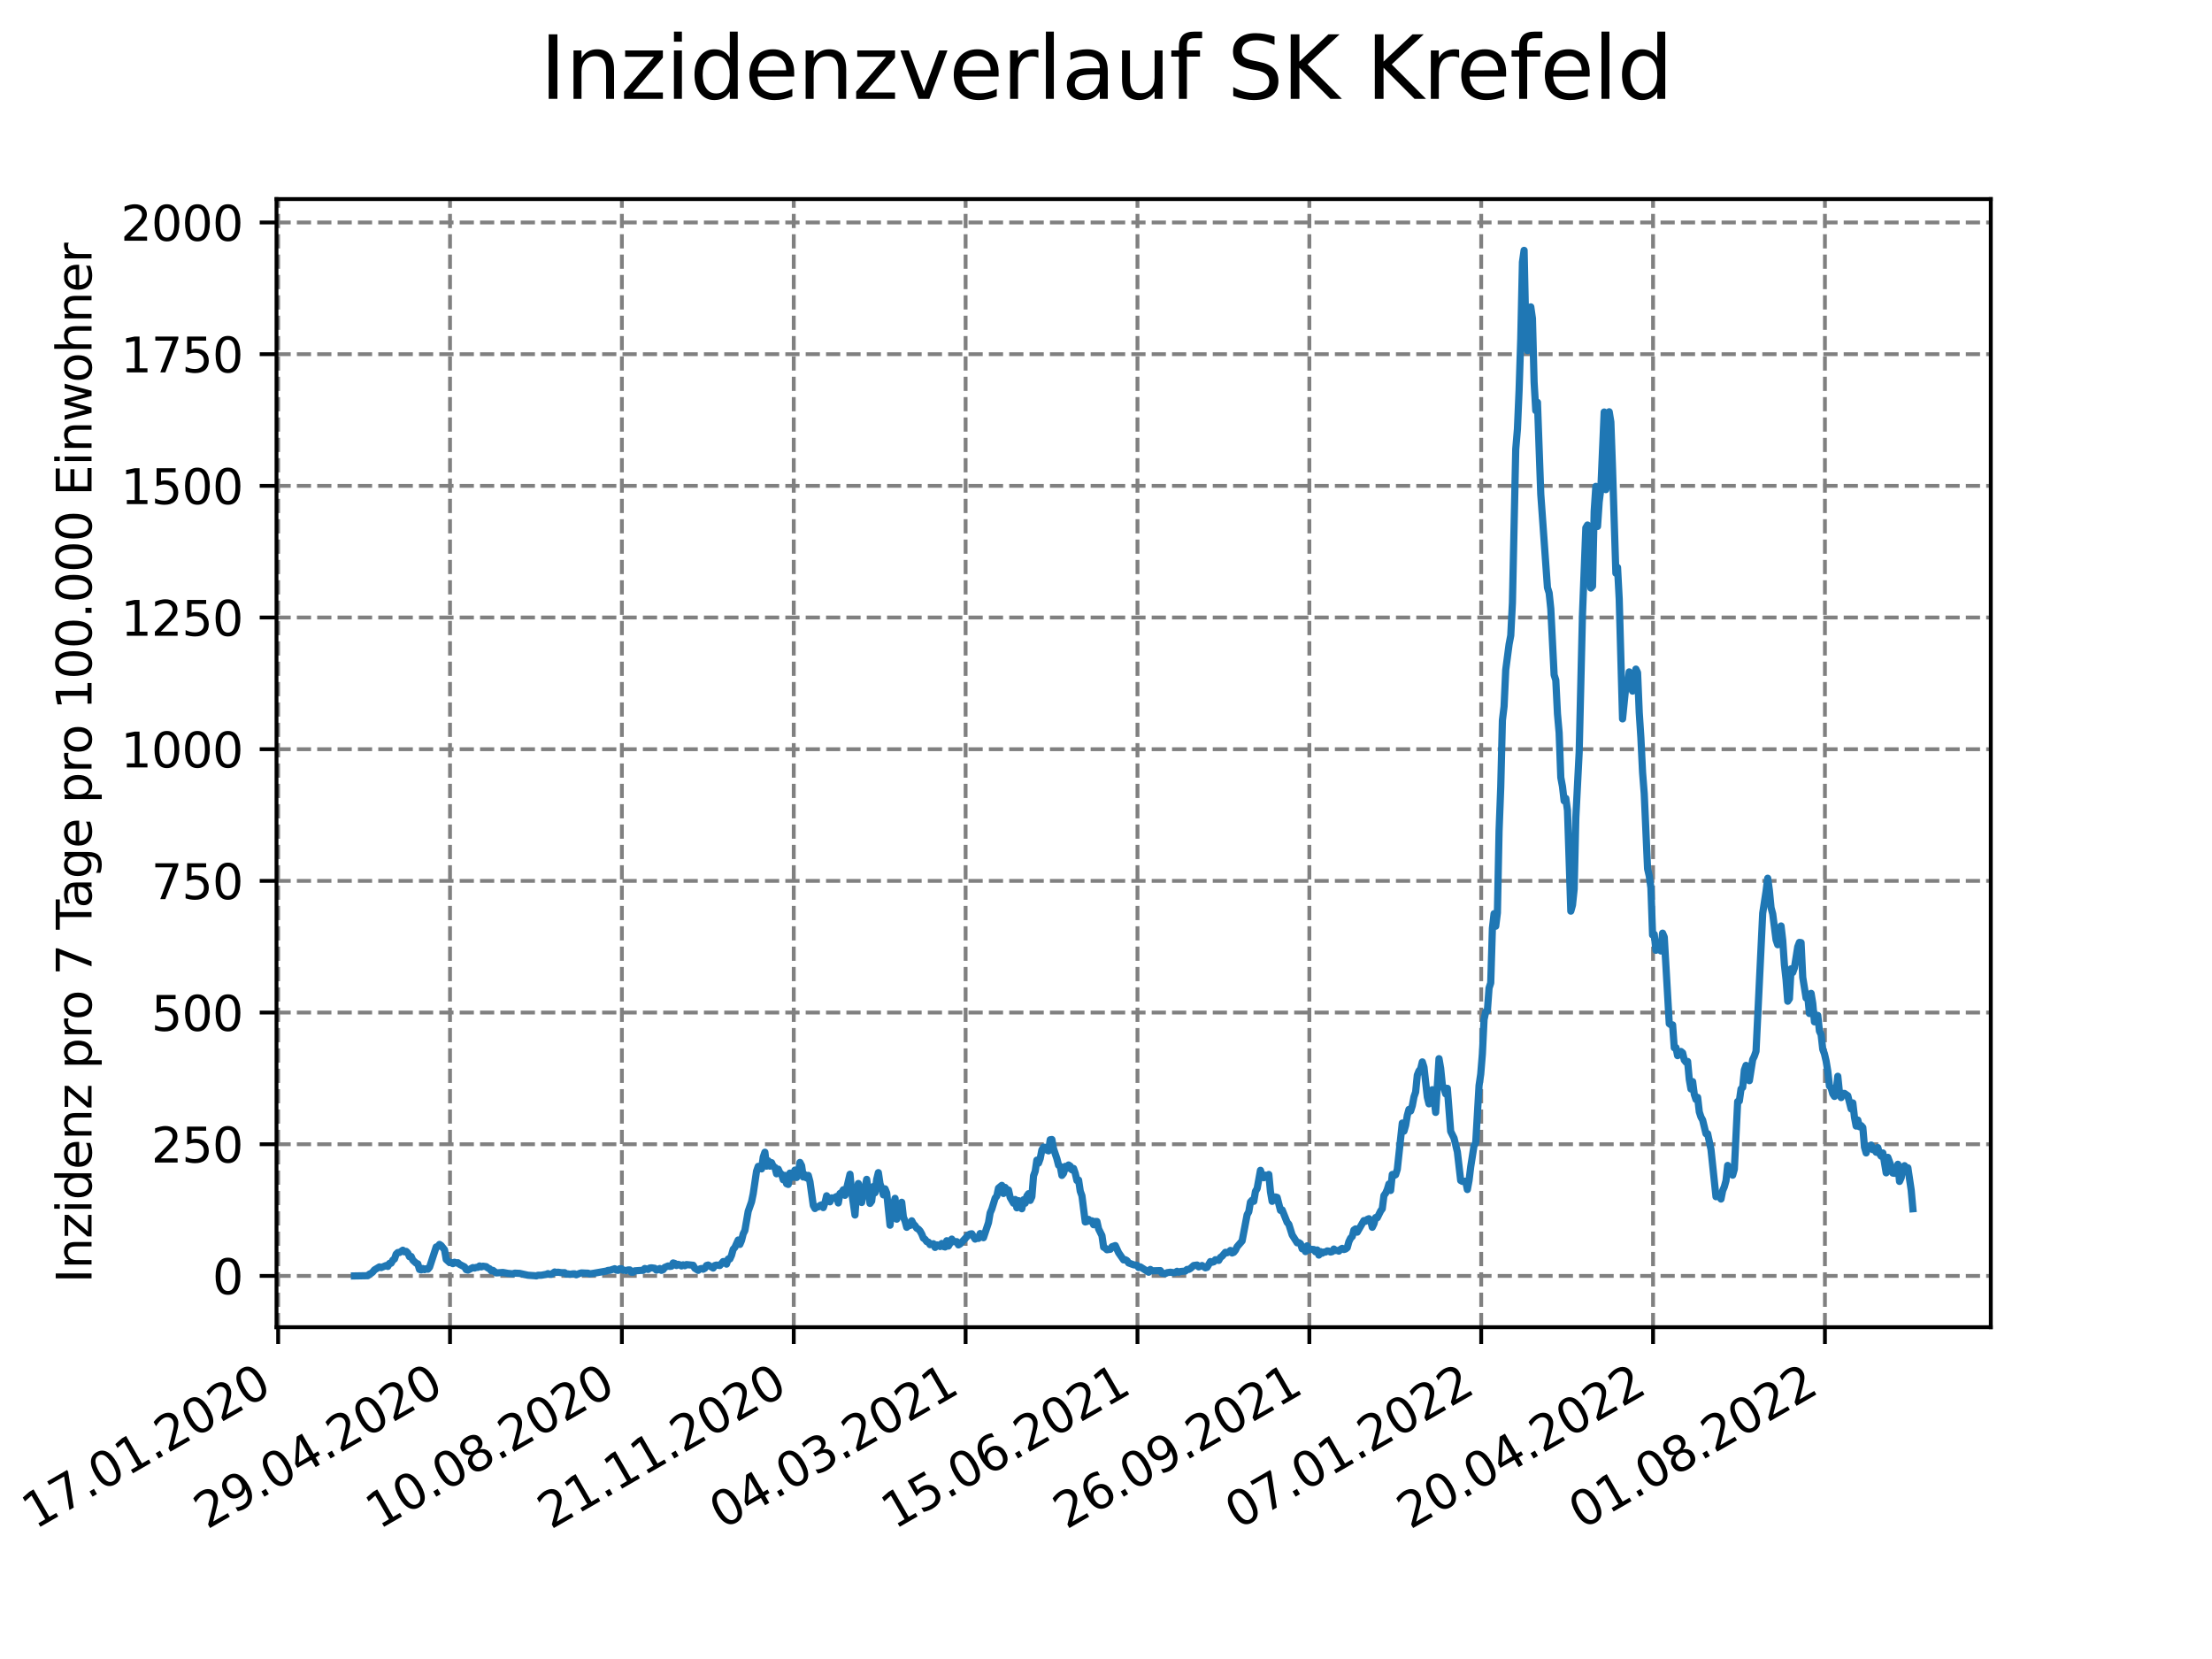 <?xml version="1.0" encoding="utf-8" standalone="no"?>
<!DOCTYPE svg PUBLIC "-//W3C//DTD SVG 1.1//EN"
  "http://www.w3.org/Graphics/SVG/1.1/DTD/svg11.dtd">
<svg xmlns:xlink="http://www.w3.org/1999/xlink" width="460.8pt" height="345.6pt" viewBox="0 0 460.8 345.6" xmlns="http://www.w3.org/2000/svg" version="1.1">
 <defs>
  <style type="text/css">*{stroke-linejoin: round; stroke-linecap: butt}</style>
 </defs>
 <g id="figure_1">
  <g id="patch_1">
   <path d="M 0 345.6 
L 460.8 345.6 
L 460.8 0 
L 0 0 
z
" style="fill: #ffffff"/>
  </g>
  <g id="axes_1">
   <g id="patch_2">
    <path d="M 57.6 276.48 
L 414.72 276.48 
L 414.72 41.472 
L 57.6 41.472 
z
" style="fill: #ffffff"/>
   </g>
   <g id="matplotlib.axis_1">
    <g id="xtick_1">
     <g id="line2d_1">
      <path d="M 57.945 276.48 
L 57.945 41.472 
" clip-path="url(#p165ce7b39e)" style="fill: none; stroke-dasharray: 2.96,1.28; stroke-dashoffset: 0; stroke: #808080; stroke-width: 0.8"/>
     </g>
     <g id="line2d_2">
      <defs>
       <path id="mcad70bb4a5" d="M 0 0 
L 0 3.5 
" style="stroke: #000000; stroke-width: 0.8"/>
      </defs>
      <g>
       <use xlink:href="#mcad70bb4a5" x="57.945" y="276.48" style="stroke: #000000; stroke-width: 0.8"/>
      </g>
     </g>
     <g id="text_1">
      <!-- 17.01.2020 -->
      <g transform="translate(7.319 318.689) rotate(-30) scale(0.1 -0.1)">
       <defs>
        <path id="DejaVuSans-31" d="M 794 531 
L 1825 531 
L 1825 4091 
L 703 3866 
L 703 4441 
L 1819 4666 
L 2450 4666 
L 2450 531 
L 3481 531 
L 3481 0 
L 794 0 
L 794 531 
z
" transform="scale(0.016)"/>
        <path id="DejaVuSans-37" d="M 525 4666 
L 3525 4666 
L 3525 4397 
L 1831 0 
L 1172 0 
L 2766 4134 
L 525 4134 
L 525 4666 
z
" transform="scale(0.016)"/>
        <path id="DejaVuSans-2e" d="M 684 794 
L 1344 794 
L 1344 0 
L 684 0 
L 684 794 
z
" transform="scale(0.016)"/>
        <path id="DejaVuSans-30" d="M 2034 4250 
Q 1547 4250 1301 3770 
Q 1056 3291 1056 2328 
Q 1056 1369 1301 889 
Q 1547 409 2034 409 
Q 2525 409 2770 889 
Q 3016 1369 3016 2328 
Q 3016 3291 2770 3770 
Q 2525 4250 2034 4250 
z
M 2034 4750 
Q 2819 4750 3233 4129 
Q 3647 3509 3647 2328 
Q 3647 1150 3233 529 
Q 2819 -91 2034 -91 
Q 1250 -91 836 529 
Q 422 1150 422 2328 
Q 422 3509 836 4129 
Q 1250 4750 2034 4750 
z
" transform="scale(0.016)"/>
        <path id="DejaVuSans-32" d="M 1228 531 
L 3431 531 
L 3431 0 
L 469 0 
L 469 531 
Q 828 903 1448 1529 
Q 2069 2156 2228 2338 
Q 2531 2678 2651 2914 
Q 2772 3150 2772 3378 
Q 2772 3750 2511 3984 
Q 2250 4219 1831 4219 
Q 1534 4219 1204 4116 
Q 875 4013 500 3803 
L 500 4441 
Q 881 4594 1212 4672 
Q 1544 4750 1819 4750 
Q 2544 4750 2975 4387 
Q 3406 4025 3406 3419 
Q 3406 3131 3298 2873 
Q 3191 2616 2906 2266 
Q 2828 2175 2409 1742 
Q 1991 1309 1228 531 
z
" transform="scale(0.016)"/>
       </defs>
       <use xlink:href="#DejaVuSans-31"/>
       <use xlink:href="#DejaVuSans-37" x="63.623"/>
       <use xlink:href="#DejaVuSans-2e" x="127.246"/>
       <use xlink:href="#DejaVuSans-30" x="159.033"/>
       <use xlink:href="#DejaVuSans-31" x="222.656"/>
       <use xlink:href="#DejaVuSans-2e" x="286.279"/>
       <use xlink:href="#DejaVuSans-32" x="318.066"/>
       <use xlink:href="#DejaVuSans-30" x="381.689"/>
       <use xlink:href="#DejaVuSans-32" x="445.312"/>
       <use xlink:href="#DejaVuSans-30" x="508.936"/>
      </g>
     </g>
    </g>
    <g id="xtick_2">
     <g id="line2d_3">
      <path d="M 93.747 276.48 
L 93.747 41.472 
" clip-path="url(#p165ce7b39e)" style="fill: none; stroke-dasharray: 2.96,1.28; stroke-dashoffset: 0; stroke: #808080; stroke-width: 0.8"/>
     </g>
     <g id="line2d_4">
      <g>
       <use xlink:href="#mcad70bb4a5" x="93.747" y="276.48" style="stroke: #000000; stroke-width: 0.8"/>
      </g>
     </g>
     <g id="text_2">
      <!-- 29.04.2020 -->
      <g transform="translate(43.122 318.689) rotate(-30) scale(0.1 -0.1)">
       <defs>
        <path id="DejaVuSans-39" d="M 703 97 
L 703 672 
Q 941 559 1184 500 
Q 1428 441 1663 441 
Q 2288 441 2617 861 
Q 2947 1281 2994 2138 
Q 2813 1869 2534 1725 
Q 2256 1581 1919 1581 
Q 1219 1581 811 2004 
Q 403 2428 403 3163 
Q 403 3881 828 4315 
Q 1253 4750 1959 4750 
Q 2769 4750 3195 4129 
Q 3622 3509 3622 2328 
Q 3622 1225 3098 567 
Q 2575 -91 1691 -91 
Q 1453 -91 1209 -44 
Q 966 3 703 97 
z
M 1959 2075 
Q 2384 2075 2632 2365 
Q 2881 2656 2881 3163 
Q 2881 3666 2632 3958 
Q 2384 4250 1959 4250 
Q 1534 4250 1286 3958 
Q 1038 3666 1038 3163 
Q 1038 2656 1286 2365 
Q 1534 2075 1959 2075 
z
" transform="scale(0.016)"/>
        <path id="DejaVuSans-34" d="M 2419 4116 
L 825 1625 
L 2419 1625 
L 2419 4116 
z
M 2253 4666 
L 3047 4666 
L 3047 1625 
L 3713 1625 
L 3713 1100 
L 3047 1100 
L 3047 0 
L 2419 0 
L 2419 1100 
L 313 1100 
L 313 1709 
L 2253 4666 
z
" transform="scale(0.016)"/>
       </defs>
       <use xlink:href="#DejaVuSans-32"/>
       <use xlink:href="#DejaVuSans-39" x="63.623"/>
       <use xlink:href="#DejaVuSans-2e" x="127.246"/>
       <use xlink:href="#DejaVuSans-30" x="159.033"/>
       <use xlink:href="#DejaVuSans-34" x="222.656"/>
       <use xlink:href="#DejaVuSans-2e" x="286.279"/>
       <use xlink:href="#DejaVuSans-32" x="318.066"/>
       <use xlink:href="#DejaVuSans-30" x="381.689"/>
       <use xlink:href="#DejaVuSans-32" x="445.312"/>
       <use xlink:href="#DejaVuSans-30" x="508.936"/>
      </g>
     </g>
    </g>
    <g id="xtick_3">
     <g id="line2d_5">
      <path d="M 129.549 276.48 
L 129.549 41.472 
" clip-path="url(#p165ce7b39e)" style="fill: none; stroke-dasharray: 2.96,1.28; stroke-dashoffset: 0; stroke: #808080; stroke-width: 0.8"/>
     </g>
     <g id="line2d_6">
      <g>
       <use xlink:href="#mcad70bb4a5" x="129.549" y="276.48" style="stroke: #000000; stroke-width: 0.8"/>
      </g>
     </g>
     <g id="text_3">
      <!-- 10.08.2020 -->
      <g transform="translate(78.924 318.689) rotate(-30) scale(0.1 -0.1)">
       <defs>
        <path id="DejaVuSans-38" d="M 2034 2216 
Q 1584 2216 1326 1975 
Q 1069 1734 1069 1313 
Q 1069 891 1326 650 
Q 1584 409 2034 409 
Q 2484 409 2743 651 
Q 3003 894 3003 1313 
Q 3003 1734 2745 1975 
Q 2488 2216 2034 2216 
z
M 1403 2484 
Q 997 2584 770 2862 
Q 544 3141 544 3541 
Q 544 4100 942 4425 
Q 1341 4750 2034 4750 
Q 2731 4750 3128 4425 
Q 3525 4100 3525 3541 
Q 3525 3141 3298 2862 
Q 3072 2584 2669 2484 
Q 3125 2378 3379 2068 
Q 3634 1759 3634 1313 
Q 3634 634 3220 271 
Q 2806 -91 2034 -91 
Q 1263 -91 848 271 
Q 434 634 434 1313 
Q 434 1759 690 2068 
Q 947 2378 1403 2484 
z
M 1172 3481 
Q 1172 3119 1398 2916 
Q 1625 2713 2034 2713 
Q 2441 2713 2670 2916 
Q 2900 3119 2900 3481 
Q 2900 3844 2670 4047 
Q 2441 4250 2034 4250 
Q 1625 4250 1398 4047 
Q 1172 3844 1172 3481 
z
" transform="scale(0.016)"/>
       </defs>
       <use xlink:href="#DejaVuSans-31"/>
       <use xlink:href="#DejaVuSans-30" x="63.623"/>
       <use xlink:href="#DejaVuSans-2e" x="127.246"/>
       <use xlink:href="#DejaVuSans-30" x="159.033"/>
       <use xlink:href="#DejaVuSans-38" x="222.656"/>
       <use xlink:href="#DejaVuSans-2e" x="286.279"/>
       <use xlink:href="#DejaVuSans-32" x="318.066"/>
       <use xlink:href="#DejaVuSans-30" x="381.689"/>
       <use xlink:href="#DejaVuSans-32" x="445.312"/>
       <use xlink:href="#DejaVuSans-30" x="508.936"/>
      </g>
     </g>
    </g>
    <g id="xtick_4">
     <g id="line2d_7">
      <path d="M 165.352 276.48 
L 165.352 41.472 
" clip-path="url(#p165ce7b39e)" style="fill: none; stroke-dasharray: 2.96,1.28; stroke-dashoffset: 0; stroke: #808080; stroke-width: 0.8"/>
     </g>
     <g id="line2d_8">
      <g>
       <use xlink:href="#mcad70bb4a5" x="165.352" y="276.48" style="stroke: #000000; stroke-width: 0.8"/>
      </g>
     </g>
     <g id="text_4">
      <!-- 21.11.2020 -->
      <g transform="translate(114.727 318.689) rotate(-30) scale(0.1 -0.1)">
       <use xlink:href="#DejaVuSans-32"/>
       <use xlink:href="#DejaVuSans-31" x="63.623"/>
       <use xlink:href="#DejaVuSans-2e" x="127.246"/>
       <use xlink:href="#DejaVuSans-31" x="159.033"/>
       <use xlink:href="#DejaVuSans-31" x="222.656"/>
       <use xlink:href="#DejaVuSans-2e" x="286.279"/>
       <use xlink:href="#DejaVuSans-32" x="318.066"/>
       <use xlink:href="#DejaVuSans-30" x="381.689"/>
       <use xlink:href="#DejaVuSans-32" x="445.312"/>
       <use xlink:href="#DejaVuSans-30" x="508.936"/>
      </g>
     </g>
    </g>
    <g id="xtick_5">
     <g id="line2d_9">
      <path d="M 201.154 276.48 
L 201.154 41.472 
" clip-path="url(#p165ce7b39e)" style="fill: none; stroke-dasharray: 2.96,1.28; stroke-dashoffset: 0; stroke: #808080; stroke-width: 0.8"/>
     </g>
     <g id="line2d_10">
      <g>
       <use xlink:href="#mcad70bb4a5" x="201.154" y="276.48" style="stroke: #000000; stroke-width: 0.8"/>
      </g>
     </g>
     <g id="text_5">
      <!-- 04.03.2021 -->
      <g transform="translate(150.529 318.689) rotate(-30) scale(0.1 -0.1)">
       <defs>
        <path id="DejaVuSans-33" d="M 2597 2516 
Q 3050 2419 3304 2112 
Q 3559 1806 3559 1356 
Q 3559 666 3084 287 
Q 2609 -91 1734 -91 
Q 1441 -91 1130 -33 
Q 819 25 488 141 
L 488 750 
Q 750 597 1062 519 
Q 1375 441 1716 441 
Q 2309 441 2620 675 
Q 2931 909 2931 1356 
Q 2931 1769 2642 2001 
Q 2353 2234 1838 2234 
L 1294 2234 
L 1294 2753 
L 1863 2753 
Q 2328 2753 2575 2939 
Q 2822 3125 2822 3475 
Q 2822 3834 2567 4026 
Q 2313 4219 1838 4219 
Q 1578 4219 1281 4162 
Q 984 4106 628 3988 
L 628 4550 
Q 988 4650 1302 4700 
Q 1616 4750 1894 4750 
Q 2613 4750 3031 4423 
Q 3450 4097 3450 3541 
Q 3450 3153 3228 2886 
Q 3006 2619 2597 2516 
z
" transform="scale(0.016)"/>
       </defs>
       <use xlink:href="#DejaVuSans-30"/>
       <use xlink:href="#DejaVuSans-34" x="63.623"/>
       <use xlink:href="#DejaVuSans-2e" x="127.246"/>
       <use xlink:href="#DejaVuSans-30" x="159.033"/>
       <use xlink:href="#DejaVuSans-33" x="222.656"/>
       <use xlink:href="#DejaVuSans-2e" x="286.279"/>
       <use xlink:href="#DejaVuSans-32" x="318.066"/>
       <use xlink:href="#DejaVuSans-30" x="381.689"/>
       <use xlink:href="#DejaVuSans-32" x="445.312"/>
       <use xlink:href="#DejaVuSans-31" x="508.936"/>
      </g>
     </g>
    </g>
    <g id="xtick_6">
     <g id="line2d_11">
      <path d="M 236.957 276.48 
L 236.957 41.472 
" clip-path="url(#p165ce7b39e)" style="fill: none; stroke-dasharray: 2.96,1.28; stroke-dashoffset: 0; stroke: #808080; stroke-width: 0.8"/>
     </g>
     <g id="line2d_12">
      <g>
       <use xlink:href="#mcad70bb4a5" x="236.957" y="276.48" style="stroke: #000000; stroke-width: 0.8"/>
      </g>
     </g>
     <g id="text_6">
      <!-- 15.06.2021 -->
      <g transform="translate(186.331 318.689) rotate(-30) scale(0.1 -0.1)">
       <defs>
        <path id="DejaVuSans-35" d="M 691 4666 
L 3169 4666 
L 3169 4134 
L 1269 4134 
L 1269 2991 
Q 1406 3038 1543 3061 
Q 1681 3084 1819 3084 
Q 2600 3084 3056 2656 
Q 3513 2228 3513 1497 
Q 3513 744 3044 326 
Q 2575 -91 1722 -91 
Q 1428 -91 1123 -41 
Q 819 9 494 109 
L 494 744 
Q 775 591 1075 516 
Q 1375 441 1709 441 
Q 2250 441 2565 725 
Q 2881 1009 2881 1497 
Q 2881 1984 2565 2268 
Q 2250 2553 1709 2553 
Q 1456 2553 1204 2497 
Q 953 2441 691 2322 
L 691 4666 
z
" transform="scale(0.016)"/>
        <path id="DejaVuSans-36" d="M 2113 2584 
Q 1688 2584 1439 2293 
Q 1191 2003 1191 1497 
Q 1191 994 1439 701 
Q 1688 409 2113 409 
Q 2538 409 2786 701 
Q 3034 994 3034 1497 
Q 3034 2003 2786 2293 
Q 2538 2584 2113 2584 
z
M 3366 4563 
L 3366 3988 
Q 3128 4100 2886 4159 
Q 2644 4219 2406 4219 
Q 1781 4219 1451 3797 
Q 1122 3375 1075 2522 
Q 1259 2794 1537 2939 
Q 1816 3084 2150 3084 
Q 2853 3084 3261 2657 
Q 3669 2231 3669 1497 
Q 3669 778 3244 343 
Q 2819 -91 2113 -91 
Q 1303 -91 875 529 
Q 447 1150 447 2328 
Q 447 3434 972 4092 
Q 1497 4750 2381 4750 
Q 2619 4750 2861 4703 
Q 3103 4656 3366 4563 
z
" transform="scale(0.016)"/>
       </defs>
       <use xlink:href="#DejaVuSans-31"/>
       <use xlink:href="#DejaVuSans-35" x="63.623"/>
       <use xlink:href="#DejaVuSans-2e" x="127.246"/>
       <use xlink:href="#DejaVuSans-30" x="159.033"/>
       <use xlink:href="#DejaVuSans-36" x="222.656"/>
       <use xlink:href="#DejaVuSans-2e" x="286.279"/>
       <use xlink:href="#DejaVuSans-32" x="318.066"/>
       <use xlink:href="#DejaVuSans-30" x="381.689"/>
       <use xlink:href="#DejaVuSans-32" x="445.312"/>
       <use xlink:href="#DejaVuSans-31" x="508.936"/>
      </g>
     </g>
    </g>
    <g id="xtick_7">
     <g id="line2d_13">
      <path d="M 272.759 276.48 
L 272.759 41.472 
" clip-path="url(#p165ce7b39e)" style="fill: none; stroke-dasharray: 2.96,1.28; stroke-dashoffset: 0; stroke: #808080; stroke-width: 0.8"/>
     </g>
     <g id="line2d_14">
      <g>
       <use xlink:href="#mcad70bb4a5" x="272.759" y="276.48" style="stroke: #000000; stroke-width: 0.8"/>
      </g>
     </g>
     <g id="text_7">
      <!-- 26.09.2021 -->
      <g transform="translate(222.134 318.689) rotate(-30) scale(0.1 -0.1)">
       <use xlink:href="#DejaVuSans-32"/>
       <use xlink:href="#DejaVuSans-36" x="63.623"/>
       <use xlink:href="#DejaVuSans-2e" x="127.246"/>
       <use xlink:href="#DejaVuSans-30" x="159.033"/>
       <use xlink:href="#DejaVuSans-39" x="222.656"/>
       <use xlink:href="#DejaVuSans-2e" x="286.279"/>
       <use xlink:href="#DejaVuSans-32" x="318.066"/>
       <use xlink:href="#DejaVuSans-30" x="381.689"/>
       <use xlink:href="#DejaVuSans-32" x="445.312"/>
       <use xlink:href="#DejaVuSans-31" x="508.936"/>
      </g>
     </g>
    </g>
    <g id="xtick_8">
     <g id="line2d_15">
      <path d="M 308.561 276.48 
L 308.561 41.472 
" clip-path="url(#p165ce7b39e)" style="fill: none; stroke-dasharray: 2.96,1.28; stroke-dashoffset: 0; stroke: #808080; stroke-width: 0.8"/>
     </g>
     <g id="line2d_16">
      <g>
       <use xlink:href="#mcad70bb4a5" x="308.561" y="276.48" style="stroke: #000000; stroke-width: 0.8"/>
      </g>
     </g>
     <g id="text_8">
      <!-- 07.01.2022 -->
      <g transform="translate(257.936 318.689) rotate(-30) scale(0.1 -0.1)">
       <use xlink:href="#DejaVuSans-30"/>
       <use xlink:href="#DejaVuSans-37" x="63.623"/>
       <use xlink:href="#DejaVuSans-2e" x="127.246"/>
       <use xlink:href="#DejaVuSans-30" x="159.033"/>
       <use xlink:href="#DejaVuSans-31" x="222.656"/>
       <use xlink:href="#DejaVuSans-2e" x="286.279"/>
       <use xlink:href="#DejaVuSans-32" x="318.066"/>
       <use xlink:href="#DejaVuSans-30" x="381.689"/>
       <use xlink:href="#DejaVuSans-32" x="445.312"/>
       <use xlink:href="#DejaVuSans-32" x="508.936"/>
      </g>
     </g>
    </g>
    <g id="xtick_9">
     <g id="line2d_17">
      <path d="M 344.364 276.48 
L 344.364 41.472 
" clip-path="url(#p165ce7b39e)" style="fill: none; stroke-dasharray: 2.96,1.28; stroke-dashoffset: 0; stroke: #808080; stroke-width: 0.8"/>
     </g>
     <g id="line2d_18">
      <g>
       <use xlink:href="#mcad70bb4a5" x="344.364" y="276.48" style="stroke: #000000; stroke-width: 0.8"/>
      </g>
     </g>
     <g id="text_9">
      <!-- 20.04.2022 -->
      <g transform="translate(293.738 318.689) rotate(-30) scale(0.1 -0.1)">
       <use xlink:href="#DejaVuSans-32"/>
       <use xlink:href="#DejaVuSans-30" x="63.623"/>
       <use xlink:href="#DejaVuSans-2e" x="127.246"/>
       <use xlink:href="#DejaVuSans-30" x="159.033"/>
       <use xlink:href="#DejaVuSans-34" x="222.656"/>
       <use xlink:href="#DejaVuSans-2e" x="286.279"/>
       <use xlink:href="#DejaVuSans-32" x="318.066"/>
       <use xlink:href="#DejaVuSans-30" x="381.689"/>
       <use xlink:href="#DejaVuSans-32" x="445.312"/>
       <use xlink:href="#DejaVuSans-32" x="508.936"/>
      </g>
     </g>
    </g>
    <g id="xtick_10">
     <g id="line2d_19">
      <path d="M 380.166 276.48 
L 380.166 41.472 
" clip-path="url(#p165ce7b39e)" style="fill: none; stroke-dasharray: 2.96,1.28; stroke-dashoffset: 0; stroke: #808080; stroke-width: 0.8"/>
     </g>
     <g id="line2d_20">
      <g>
       <use xlink:href="#mcad70bb4a5" x="380.166" y="276.48" style="stroke: #000000; stroke-width: 0.8"/>
      </g>
     </g>
     <g id="text_10">
      <!-- 01.08.2022 -->
      <g transform="translate(329.541 318.689) rotate(-30) scale(0.1 -0.1)">
       <use xlink:href="#DejaVuSans-30"/>
       <use xlink:href="#DejaVuSans-31" x="63.623"/>
       <use xlink:href="#DejaVuSans-2e" x="127.246"/>
       <use xlink:href="#DejaVuSans-30" x="159.033"/>
       <use xlink:href="#DejaVuSans-38" x="222.656"/>
       <use xlink:href="#DejaVuSans-2e" x="286.279"/>
       <use xlink:href="#DejaVuSans-32" x="318.066"/>
       <use xlink:href="#DejaVuSans-30" x="381.689"/>
       <use xlink:href="#DejaVuSans-32" x="445.312"/>
       <use xlink:href="#DejaVuSans-32" x="508.936"/>
      </g>
     </g>
    </g>
   </g>
   <g id="matplotlib.axis_2">
    <g id="ytick_1">
     <g id="line2d_21">
      <path d="M 57.6 265.798 
L 414.72 265.798 
" clip-path="url(#p165ce7b39e)" style="fill: none; stroke-dasharray: 2.96,1.28; stroke-dashoffset: 0; stroke: #808080; stroke-width: 0.8"/>
     </g>
     <g id="line2d_22">
      <defs>
       <path id="m099c500beb" d="M 0 0 
L -3.5 0 
" style="stroke: #000000; stroke-width: 0.8"/>
      </defs>
      <g>
       <use xlink:href="#m099c500beb" x="57.6" y="265.798" style="stroke: #000000; stroke-width: 0.8"/>
      </g>
     </g>
     <g id="text_11">
      <!-- 0 -->
      <g transform="translate(44.237 269.597) scale(0.1 -0.1)">
       <use xlink:href="#DejaVuSans-30"/>
      </g>
     </g>
    </g>
    <g id="ytick_2">
     <g id="line2d_23">
      <path d="M 57.6 238.367 
L 414.72 238.367 
" clip-path="url(#p165ce7b39e)" style="fill: none; stroke-dasharray: 2.96,1.28; stroke-dashoffset: 0; stroke: #808080; stroke-width: 0.8"/>
     </g>
     <g id="line2d_24">
      <g>
       <use xlink:href="#m099c500beb" x="57.6" y="238.367" style="stroke: #000000; stroke-width: 0.8"/>
      </g>
     </g>
     <g id="text_12">
      <!-- 250 -->
      <g transform="translate(31.512 242.166) scale(0.1 -0.1)">
       <use xlink:href="#DejaVuSans-32"/>
       <use xlink:href="#DejaVuSans-35" x="63.623"/>
       <use xlink:href="#DejaVuSans-30" x="127.246"/>
      </g>
     </g>
    </g>
    <g id="ytick_3">
     <g id="line2d_25">
      <path d="M 57.6 210.935 
L 414.72 210.935 
" clip-path="url(#p165ce7b39e)" style="fill: none; stroke-dasharray: 2.96,1.28; stroke-dashoffset: 0; stroke: #808080; stroke-width: 0.8"/>
     </g>
     <g id="line2d_26">
      <g>
       <use xlink:href="#m099c500beb" x="57.6" y="210.935" style="stroke: #000000; stroke-width: 0.8"/>
      </g>
     </g>
     <g id="text_13">
      <!-- 500 -->
      <g transform="translate(31.512 214.735) scale(0.1 -0.1)">
       <use xlink:href="#DejaVuSans-35"/>
       <use xlink:href="#DejaVuSans-30" x="63.623"/>
       <use xlink:href="#DejaVuSans-30" x="127.246"/>
      </g>
     </g>
    </g>
    <g id="ytick_4">
     <g id="line2d_27">
      <path d="M 57.6 183.504 
L 414.72 183.504 
" clip-path="url(#p165ce7b39e)" style="fill: none; stroke-dasharray: 2.96,1.28; stroke-dashoffset: 0; stroke: #808080; stroke-width: 0.8"/>
     </g>
     <g id="line2d_28">
      <g>
       <use xlink:href="#m099c500beb" x="57.6" y="183.504" style="stroke: #000000; stroke-width: 0.8"/>
      </g>
     </g>
     <g id="text_14">
      <!-- 750 -->
      <g transform="translate(31.512 187.303) scale(0.1 -0.1)">
       <use xlink:href="#DejaVuSans-37"/>
       <use xlink:href="#DejaVuSans-35" x="63.623"/>
       <use xlink:href="#DejaVuSans-30" x="127.246"/>
      </g>
     </g>
    </g>
    <g id="ytick_5">
     <g id="line2d_29">
      <path d="M 57.6 156.073 
L 414.72 156.073 
" clip-path="url(#p165ce7b39e)" style="fill: none; stroke-dasharray: 2.96,1.28; stroke-dashoffset: 0; stroke: #808080; stroke-width: 0.8"/>
     </g>
     <g id="line2d_30">
      <g>
       <use xlink:href="#m099c500beb" x="57.6" y="156.073" style="stroke: #000000; stroke-width: 0.8"/>
      </g>
     </g>
     <g id="text_15">
      <!-- 1000 -->
      <g transform="translate(25.15 159.872) scale(0.1 -0.1)">
       <use xlink:href="#DejaVuSans-31"/>
       <use xlink:href="#DejaVuSans-30" x="63.623"/>
       <use xlink:href="#DejaVuSans-30" x="127.246"/>
       <use xlink:href="#DejaVuSans-30" x="190.869"/>
      </g>
     </g>
    </g>
    <g id="ytick_6">
     <g id="line2d_31">
      <path d="M 57.6 128.642 
L 414.72 128.642 
" clip-path="url(#p165ce7b39e)" style="fill: none; stroke-dasharray: 2.96,1.28; stroke-dashoffset: 0; stroke: #808080; stroke-width: 0.8"/>
     </g>
     <g id="line2d_32">
      <g>
       <use xlink:href="#m099c500beb" x="57.6" y="128.642" style="stroke: #000000; stroke-width: 0.8"/>
      </g>
     </g>
     <g id="text_16">
      <!-- 1250 -->
      <g transform="translate(25.15 132.441) scale(0.1 -0.1)">
       <use xlink:href="#DejaVuSans-31"/>
       <use xlink:href="#DejaVuSans-32" x="63.623"/>
       <use xlink:href="#DejaVuSans-35" x="127.246"/>
       <use xlink:href="#DejaVuSans-30" x="190.869"/>
      </g>
     </g>
    </g>
    <g id="ytick_7">
     <g id="line2d_33">
      <path d="M 57.6 101.21 
L 414.72 101.21 
" clip-path="url(#p165ce7b39e)" style="fill: none; stroke-dasharray: 2.96,1.28; stroke-dashoffset: 0; stroke: #808080; stroke-width: 0.8"/>
     </g>
     <g id="line2d_34">
      <g>
       <use xlink:href="#m099c500beb" x="57.6" y="101.21" style="stroke: #000000; stroke-width: 0.8"/>
      </g>
     </g>
     <g id="text_17">
      <!-- 1500 -->
      <g transform="translate(25.15 105.01) scale(0.1 -0.1)">
       <use xlink:href="#DejaVuSans-31"/>
       <use xlink:href="#DejaVuSans-35" x="63.623"/>
       <use xlink:href="#DejaVuSans-30" x="127.246"/>
       <use xlink:href="#DejaVuSans-30" x="190.869"/>
      </g>
     </g>
    </g>
    <g id="ytick_8">
     <g id="line2d_35">
      <path d="M 57.6 73.779 
L 414.72 73.779 
" clip-path="url(#p165ce7b39e)" style="fill: none; stroke-dasharray: 2.96,1.28; stroke-dashoffset: 0; stroke: #808080; stroke-width: 0.8"/>
     </g>
     <g id="line2d_36">
      <g>
       <use xlink:href="#m099c500beb" x="57.6" y="73.779" style="stroke: #000000; stroke-width: 0.8"/>
      </g>
     </g>
     <g id="text_18">
      <!-- 1750 -->
      <g transform="translate(25.15 77.578) scale(0.1 -0.1)">
       <use xlink:href="#DejaVuSans-31"/>
       <use xlink:href="#DejaVuSans-37" x="63.623"/>
       <use xlink:href="#DejaVuSans-35" x="127.246"/>
       <use xlink:href="#DejaVuSans-30" x="190.869"/>
      </g>
     </g>
    </g>
    <g id="ytick_9">
     <g id="line2d_37">
      <path d="M 57.6 46.348 
L 414.72 46.348 
" clip-path="url(#p165ce7b39e)" style="fill: none; stroke-dasharray: 2.96,1.28; stroke-dashoffset: 0; stroke: #808080; stroke-width: 0.8"/>
     </g>
     <g id="line2d_38">
      <g>
       <use xlink:href="#m099c500beb" x="57.6" y="46.348" style="stroke: #000000; stroke-width: 0.8"/>
      </g>
     </g>
     <g id="text_19">
      <!-- 2000 -->
      <g transform="translate(25.15 50.147) scale(0.1 -0.1)">
       <use xlink:href="#DejaVuSans-32"/>
       <use xlink:href="#DejaVuSans-30" x="63.623"/>
       <use xlink:href="#DejaVuSans-30" x="127.246"/>
       <use xlink:href="#DejaVuSans-30" x="190.869"/>
      </g>
     </g>
    </g>
    <g id="text_20">
     <!-- Inzidenz pro 7 Tage pro 100.000 Einwohner -->
     <g transform="translate(19.07 267.301) rotate(-90) scale(0.1 -0.1)">
      <defs>
       <path id="DejaVuSans-49" d="M 628 4666 
L 1259 4666 
L 1259 0 
L 628 0 
L 628 4666 
z
" transform="scale(0.016)"/>
       <path id="DejaVuSans-6e" d="M 3513 2113 
L 3513 0 
L 2938 0 
L 2938 2094 
Q 2938 2591 2744 2837 
Q 2550 3084 2163 3084 
Q 1697 3084 1428 2787 
Q 1159 2491 1159 1978 
L 1159 0 
L 581 0 
L 581 3500 
L 1159 3500 
L 1159 2956 
Q 1366 3272 1645 3428 
Q 1925 3584 2291 3584 
Q 2894 3584 3203 3211 
Q 3513 2838 3513 2113 
z
" transform="scale(0.016)"/>
       <path id="DejaVuSans-7a" d="M 353 3500 
L 3084 3500 
L 3084 2975 
L 922 459 
L 3084 459 
L 3084 0 
L 275 0 
L 275 525 
L 2438 3041 
L 353 3041 
L 353 3500 
z
" transform="scale(0.016)"/>
       <path id="DejaVuSans-69" d="M 603 3500 
L 1178 3500 
L 1178 0 
L 603 0 
L 603 3500 
z
M 603 4863 
L 1178 4863 
L 1178 4134 
L 603 4134 
L 603 4863 
z
" transform="scale(0.016)"/>
       <path id="DejaVuSans-64" d="M 2906 2969 
L 2906 4863 
L 3481 4863 
L 3481 0 
L 2906 0 
L 2906 525 
Q 2725 213 2448 61 
Q 2172 -91 1784 -91 
Q 1150 -91 751 415 
Q 353 922 353 1747 
Q 353 2572 751 3078 
Q 1150 3584 1784 3584 
Q 2172 3584 2448 3432 
Q 2725 3281 2906 2969 
z
M 947 1747 
Q 947 1113 1208 752 
Q 1469 391 1925 391 
Q 2381 391 2643 752 
Q 2906 1113 2906 1747 
Q 2906 2381 2643 2742 
Q 2381 3103 1925 3103 
Q 1469 3103 1208 2742 
Q 947 2381 947 1747 
z
" transform="scale(0.016)"/>
       <path id="DejaVuSans-65" d="M 3597 1894 
L 3597 1613 
L 953 1613 
Q 991 1019 1311 708 
Q 1631 397 2203 397 
Q 2534 397 2845 478 
Q 3156 559 3463 722 
L 3463 178 
Q 3153 47 2828 -22 
Q 2503 -91 2169 -91 
Q 1331 -91 842 396 
Q 353 884 353 1716 
Q 353 2575 817 3079 
Q 1281 3584 2069 3584 
Q 2775 3584 3186 3129 
Q 3597 2675 3597 1894 
z
M 3022 2063 
Q 3016 2534 2758 2815 
Q 2500 3097 2075 3097 
Q 1594 3097 1305 2825 
Q 1016 2553 972 2059 
L 3022 2063 
z
" transform="scale(0.016)"/>
       <path id="DejaVuSans-20" transform="scale(0.016)"/>
       <path id="DejaVuSans-70" d="M 1159 525 
L 1159 -1331 
L 581 -1331 
L 581 3500 
L 1159 3500 
L 1159 2969 
Q 1341 3281 1617 3432 
Q 1894 3584 2278 3584 
Q 2916 3584 3314 3078 
Q 3713 2572 3713 1747 
Q 3713 922 3314 415 
Q 2916 -91 2278 -91 
Q 1894 -91 1617 61 
Q 1341 213 1159 525 
z
M 3116 1747 
Q 3116 2381 2855 2742 
Q 2594 3103 2138 3103 
Q 1681 3103 1420 2742 
Q 1159 2381 1159 1747 
Q 1159 1113 1420 752 
Q 1681 391 2138 391 
Q 2594 391 2855 752 
Q 3116 1113 3116 1747 
z
" transform="scale(0.016)"/>
       <path id="DejaVuSans-72" d="M 2631 2963 
Q 2534 3019 2420 3045 
Q 2306 3072 2169 3072 
Q 1681 3072 1420 2755 
Q 1159 2438 1159 1844 
L 1159 0 
L 581 0 
L 581 3500 
L 1159 3500 
L 1159 2956 
Q 1341 3275 1631 3429 
Q 1922 3584 2338 3584 
Q 2397 3584 2469 3576 
Q 2541 3569 2628 3553 
L 2631 2963 
z
" transform="scale(0.016)"/>
       <path id="DejaVuSans-6f" d="M 1959 3097 
Q 1497 3097 1228 2736 
Q 959 2375 959 1747 
Q 959 1119 1226 758 
Q 1494 397 1959 397 
Q 2419 397 2687 759 
Q 2956 1122 2956 1747 
Q 2956 2369 2687 2733 
Q 2419 3097 1959 3097 
z
M 1959 3584 
Q 2709 3584 3137 3096 
Q 3566 2609 3566 1747 
Q 3566 888 3137 398 
Q 2709 -91 1959 -91 
Q 1206 -91 779 398 
Q 353 888 353 1747 
Q 353 2609 779 3096 
Q 1206 3584 1959 3584 
z
" transform="scale(0.016)"/>
       <path id="DejaVuSans-54" d="M -19 4666 
L 3928 4666 
L 3928 4134 
L 2272 4134 
L 2272 0 
L 1638 0 
L 1638 4134 
L -19 4134 
L -19 4666 
z
" transform="scale(0.016)"/>
       <path id="DejaVuSans-61" d="M 2194 1759 
Q 1497 1759 1228 1600 
Q 959 1441 959 1056 
Q 959 750 1161 570 
Q 1363 391 1709 391 
Q 2188 391 2477 730 
Q 2766 1069 2766 1631 
L 2766 1759 
L 2194 1759 
z
M 3341 1997 
L 3341 0 
L 2766 0 
L 2766 531 
Q 2569 213 2275 61 
Q 1981 -91 1556 -91 
Q 1019 -91 701 211 
Q 384 513 384 1019 
Q 384 1609 779 1909 
Q 1175 2209 1959 2209 
L 2766 2209 
L 2766 2266 
Q 2766 2663 2505 2880 
Q 2244 3097 1772 3097 
Q 1472 3097 1187 3025 
Q 903 2953 641 2809 
L 641 3341 
Q 956 3463 1253 3523 
Q 1550 3584 1831 3584 
Q 2591 3584 2966 3190 
Q 3341 2797 3341 1997 
z
" transform="scale(0.016)"/>
       <path id="DejaVuSans-67" d="M 2906 1791 
Q 2906 2416 2648 2759 
Q 2391 3103 1925 3103 
Q 1463 3103 1205 2759 
Q 947 2416 947 1791 
Q 947 1169 1205 825 
Q 1463 481 1925 481 
Q 2391 481 2648 825 
Q 2906 1169 2906 1791 
z
M 3481 434 
Q 3481 -459 3084 -895 
Q 2688 -1331 1869 -1331 
Q 1566 -1331 1297 -1286 
Q 1028 -1241 775 -1147 
L 775 -588 
Q 1028 -725 1275 -790 
Q 1522 -856 1778 -856 
Q 2344 -856 2625 -561 
Q 2906 -266 2906 331 
L 2906 616 
Q 2728 306 2450 153 
Q 2172 0 1784 0 
Q 1141 0 747 490 
Q 353 981 353 1791 
Q 353 2603 747 3093 
Q 1141 3584 1784 3584 
Q 2172 3584 2450 3431 
Q 2728 3278 2906 2969 
L 2906 3500 
L 3481 3500 
L 3481 434 
z
" transform="scale(0.016)"/>
       <path id="DejaVuSans-45" d="M 628 4666 
L 3578 4666 
L 3578 4134 
L 1259 4134 
L 1259 2753 
L 3481 2753 
L 3481 2222 
L 1259 2222 
L 1259 531 
L 3634 531 
L 3634 0 
L 628 0 
L 628 4666 
z
" transform="scale(0.016)"/>
       <path id="DejaVuSans-77" d="M 269 3500 
L 844 3500 
L 1563 769 
L 2278 3500 
L 2956 3500 
L 3675 769 
L 4391 3500 
L 4966 3500 
L 4050 0 
L 3372 0 
L 2619 2869 
L 1863 0 
L 1184 0 
L 269 3500 
z
" transform="scale(0.016)"/>
       <path id="DejaVuSans-68" d="M 3513 2113 
L 3513 0 
L 2938 0 
L 2938 2094 
Q 2938 2591 2744 2837 
Q 2550 3084 2163 3084 
Q 1697 3084 1428 2787 
Q 1159 2491 1159 1978 
L 1159 0 
L 581 0 
L 581 4863 
L 1159 4863 
L 1159 2956 
Q 1366 3272 1645 3428 
Q 1925 3584 2291 3584 
Q 2894 3584 3203 3211 
Q 3513 2838 3513 2113 
z
" transform="scale(0.016)"/>
      </defs>
      <use xlink:href="#DejaVuSans-49"/>
      <use xlink:href="#DejaVuSans-6e" x="29.492"/>
      <use xlink:href="#DejaVuSans-7a" x="92.871"/>
      <use xlink:href="#DejaVuSans-69" x="145.361"/>
      <use xlink:href="#DejaVuSans-64" x="173.145"/>
      <use xlink:href="#DejaVuSans-65" x="236.621"/>
      <use xlink:href="#DejaVuSans-6e" x="298.145"/>
      <use xlink:href="#DejaVuSans-7a" x="361.523"/>
      <use xlink:href="#DejaVuSans-20" x="414.014"/>
      <use xlink:href="#DejaVuSans-70" x="445.801"/>
      <use xlink:href="#DejaVuSans-72" x="509.277"/>
      <use xlink:href="#DejaVuSans-6f" x="548.141"/>
      <use xlink:href="#DejaVuSans-20" x="609.322"/>
      <use xlink:href="#DejaVuSans-37" x="641.109"/>
      <use xlink:href="#DejaVuSans-20" x="704.732"/>
      <use xlink:href="#DejaVuSans-54" x="736.52"/>
      <use xlink:href="#DejaVuSans-61" x="781.104"/>
      <use xlink:href="#DejaVuSans-67" x="842.383"/>
      <use xlink:href="#DejaVuSans-65" x="905.859"/>
      <use xlink:href="#DejaVuSans-20" x="967.383"/>
      <use xlink:href="#DejaVuSans-70" x="999.17"/>
      <use xlink:href="#DejaVuSans-72" x="1062.646"/>
      <use xlink:href="#DejaVuSans-6f" x="1101.51"/>
      <use xlink:href="#DejaVuSans-20" x="1162.691"/>
      <use xlink:href="#DejaVuSans-31" x="1194.479"/>
      <use xlink:href="#DejaVuSans-30" x="1258.102"/>
      <use xlink:href="#DejaVuSans-30" x="1321.725"/>
      <use xlink:href="#DejaVuSans-2e" x="1385.348"/>
      <use xlink:href="#DejaVuSans-30" x="1417.135"/>
      <use xlink:href="#DejaVuSans-30" x="1480.758"/>
      <use xlink:href="#DejaVuSans-30" x="1544.381"/>
      <use xlink:href="#DejaVuSans-20" x="1608.004"/>
      <use xlink:href="#DejaVuSans-45" x="1639.791"/>
      <use xlink:href="#DejaVuSans-69" x="1702.975"/>
      <use xlink:href="#DejaVuSans-6e" x="1730.758"/>
      <use xlink:href="#DejaVuSans-77" x="1794.137"/>
      <use xlink:href="#DejaVuSans-6f" x="1875.924"/>
      <use xlink:href="#DejaVuSans-68" x="1937.105"/>
      <use xlink:href="#DejaVuSans-6e" x="2000.484"/>
      <use xlink:href="#DejaVuSans-65" x="2063.863"/>
      <use xlink:href="#DejaVuSans-72" x="2125.387"/>
     </g>
    </g>
   </g>
   <g id="line2d_39">
    <path d="M 73.833 265.798 
L 76.613 265.75 
L 76.961 265.412 
L 77.309 265.267 
L 77.656 264.978 
L 78.004 264.543 
L 79.047 263.916 
L 79.394 264.061 
L 80.437 263.627 
L 80.785 263.82 
L 81.132 263.192 
L 81.48 263.144 
L 81.827 262.517 
L 82.175 262.276 
L 82.523 261.262 
L 82.87 260.925 
L 83.218 260.925 
L 83.913 260.442 
L 84.261 260.78 
L 84.608 260.683 
L 84.956 261.021 
L 85.303 261.793 
L 85.651 261.745 
L 85.999 262.517 
L 86.694 263.144 
L 87.041 263.289 
L 87.389 264.447 
L 87.737 264.543 
L 88.084 264.254 
L 88.432 264.495 
L 88.779 264.302 
L 89.127 264.399 
L 89.475 264.013 
L 90.865 259.767 
L 91.213 259.67 
L 91.56 259.236 
L 91.908 259.477 
L 92.603 260.346 
L 92.951 262.372 
L 93.646 262.999 
L 93.993 262.999 
L 94.341 263.241 
L 94.688 262.951 
L 95.036 263.096 
L 95.384 263.048 
L 95.731 263.385 
L 96.774 263.916 
L 97.122 264.495 
L 97.469 264.592 
L 98.512 264.061 
L 98.86 264.157 
L 99.207 264.013 
L 99.555 264.013 
L 99.902 263.723 
L 100.25 263.916 
L 100.598 263.771 
L 101.293 263.868 
L 101.64 264.157 
L 101.988 264.302 
L 102.336 264.736 
L 102.683 264.64 
L 103.378 265.171 
L 104.769 265.074 
L 105.812 265.267 
L 106.854 265.364 
L 107.202 265.219 
L 108.245 265.267 
L 109.983 265.653 
L 111.373 265.75 
L 111.721 265.798 
L 112.068 265.653 
L 112.763 265.653 
L 113.806 265.46 
L 114.154 265.315 
L 114.501 265.46 
L 114.849 265.46 
L 115.544 264.978 
L 115.892 265.074 
L 116.239 265.026 
L 116.935 265.122 
L 117.63 265.122 
L 117.977 265.412 
L 118.325 265.364 
L 118.673 265.46 
L 119.368 265.364 
L 119.715 265.364 
L 120.063 265.557 
L 120.758 265.267 
L 121.106 265.171 
L 122.149 265.219 
L 122.496 265.219 
L 122.844 265.364 
L 123.539 265.267 
L 126.32 264.785 
L 126.667 264.64 
L 127.015 264.64 
L 128.058 264.302 
L 128.405 264.592 
L 128.753 264.64 
L 129.1 264.302 
L 129.448 264.302 
L 129.796 264.592 
L 130.491 264.688 
L 130.838 264.543 
L 131.186 264.543 
L 131.534 265.026 
L 131.881 265.026 
L 132.229 264.736 
L 133.619 264.64 
L 133.967 264.64 
L 134.314 264.254 
L 135.01 264.447 
L 135.357 264.157 
L 135.705 264.109 
L 136.4 264.206 
L 136.748 264.592 
L 137.095 264.495 
L 137.443 264.254 
L 137.79 264.64 
L 138.138 264.495 
L 138.486 264.013 
L 139.181 263.723 
L 139.528 263.82 
L 139.876 263.771 
L 140.224 263.096 
L 140.571 263.192 
L 140.919 263.627 
L 141.266 263.385 
L 141.614 263.482 
L 141.962 263.723 
L 142.309 263.482 
L 142.657 263.675 
L 143.004 263.434 
L 144.395 263.578 
L 144.742 264.206 
L 145.437 264.64 
L 145.785 264.35 
L 146.133 264.254 
L 146.48 264.399 
L 146.828 264.206 
L 147.175 263.627 
L 147.523 263.53 
L 148.566 264.157 
L 148.913 263.627 
L 149.261 263.53 
L 149.956 263.627 
L 150.651 262.806 
L 150.999 262.806 
L 151.347 263.337 
L 151.694 262.276 
L 152.042 262.276 
L 152.389 261.504 
L 152.737 260.249 
L 153.085 259.863 
L 153.78 258.319 
L 154.127 259.236 
L 154.475 258.416 
L 154.823 257.017 
L 155.17 256.341 
L 155.865 252.337 
L 156.561 250.358 
L 156.908 248.67 
L 157.603 243.99 
L 157.951 242.976 
L 158.299 243.362 
L 158.646 243.507 
L 158.994 241.046 
L 159.341 240.033 
L 159.689 242.928 
L 160.037 241.818 
L 160.384 242.928 
L 160.732 242.204 
L 161.079 242.976 
L 161.427 243.169 
L 161.774 244.52 
L 162.122 243.555 
L 162.47 244.327 
L 162.817 244.617 
L 163.165 245.775 
L 163.512 244.858 
L 163.86 246.595 
L 164.208 246.74 
L 164.555 244.376 
L 164.903 244.472 
L 165.25 245.244 
L 165.598 243.748 
L 165.946 245.292 
L 166.293 244.424 
L 166.641 242.156 
L 166.988 242.832 
L 167.336 245.196 
L 167.684 244.713 
L 168.031 245.389 
L 168.379 244.858 
L 168.726 246.161 
L 169.422 251.13 
L 169.769 251.758 
L 170.117 251.42 
L 170.464 251.42 
L 170.812 251.13 
L 171.16 250.986 
L 171.507 251.565 
L 171.855 250.551 
L 172.202 249.104 
L 172.55 250.021 
L 172.898 250.358 
L 173.245 249.538 
L 173.593 249.635 
L 174.288 249.249 
L 174.636 250.6 
L 174.983 248.621 
L 175.331 248.428 
L 175.678 247.849 
L 176.026 249.007 
L 177.069 244.617 
L 177.416 248.284 
L 178.111 253.109 
L 178.459 248.042 
L 178.807 246.547 
L 179.502 250.503 
L 179.849 247.994 
L 180.197 247.367 
L 180.545 245.678 
L 181.24 250.696 
L 181.587 250.214 
L 181.935 247.174 
L 182.283 248.477 
L 182.63 245.678 
L 182.978 244.279 
L 183.325 246.595 
L 183.673 247.56 
L 184.021 248.911 
L 184.368 247.656 
L 184.716 248.525 
L 185.411 255.231 
L 185.759 251.758 
L 186.106 250.937 
L 186.454 249.635 
L 186.801 253.977 
L 187.497 252.288 
L 187.844 250.455 
L 188.192 253.543 
L 188.539 254.363 
L 188.887 255.666 
L 189.235 255.328 
L 189.582 255.28 
L 189.93 254.315 
L 190.277 254.99 
L 190.625 255.328 
L 190.973 255.859 
L 191.32 256.052 
L 191.668 256.438 
L 192.015 257.065 
L 192.363 257.933 
L 192.711 258.175 
L 193.058 258.657 
L 193.406 258.754 
L 193.753 259.284 
L 194.448 259.091 
L 194.796 259.863 
L 195.144 259.333 
L 195.491 259.381 
L 195.839 259.67 
L 196.186 259.043 
L 196.534 259.67 
L 196.882 259.767 
L 197.229 258.464 
L 197.577 259.574 
L 197.924 258.995 
L 198.272 258.126 
L 198.62 258.657 
L 199.315 258.657 
L 199.662 259.333 
L 200.01 259.14 
L 201.4 257.644 
L 201.748 257.258 
L 202.096 257.065 
L 202.443 257.017 
L 203.138 258.126 
L 203.486 257.933 
L 203.834 257.982 
L 204.181 256.968 
L 204.529 257.306 
L 204.876 257.837 
L 205.919 254.701 
L 206.267 252.674 
L 206.614 251.854 
L 207.31 249.586 
L 207.657 249.152 
L 208.005 247.512 
L 208.7 246.933 
L 209.048 248.621 
L 209.395 247.367 
L 209.743 247.898 
L 210.09 247.898 
L 210.438 249.442 
L 211.133 250.648 
L 211.481 249.876 
L 211.828 251.613 
L 212.176 250.117 
L 212.523 250.744 
L 212.871 251.806 
L 213.219 249.924 
L 213.566 250.648 
L 213.914 249.152 
L 214.261 248.67 
L 214.609 250.069 
L 214.957 249.297 
L 215.304 244.955 
L 215.652 243.99 
L 215.999 241.674 
L 216.347 242.301 
L 216.695 241.336 
L 217.042 239.551 
L 217.39 238.972 
L 217.737 239.02 
L 218.085 239.599 
L 218.433 239.744 
L 218.78 237.428 
L 219.128 237.38 
L 219.475 239.309 
L 220.171 241.384 
L 220.518 242.735 
L 220.866 242.976 
L 221.213 244.858 
L 221.561 244.424 
L 221.909 242.976 
L 222.256 243.411 
L 222.604 242.687 
L 222.951 242.928 
L 223.299 243.7 
L 223.647 243.411 
L 223.994 244.424 
L 224.342 245.92 
L 224.689 245.823 
L 225.037 248.139 
L 225.385 249.104 
L 226.08 254.556 
L 226.427 254.459 
L 226.775 254.025 
L 227.123 254.363 
L 227.47 254.315 
L 227.818 255.135 
L 228.165 254.459 
L 228.513 254.459 
L 228.86 256.003 
L 229.556 257.403 
L 229.903 259.815 
L 230.251 260.008 
L 230.598 260.346 
L 231.294 260.249 
L 231.641 259.719 
L 232.336 259.477 
L 233.032 260.973 
L 234.074 262.469 
L 234.422 262.42 
L 234.77 262.613 
L 235.117 263.096 
L 236.16 263.482 
L 236.855 263.578 
L 237.203 264.061 
L 237.55 263.916 
L 239.288 265.026 
L 239.636 264.447 
L 239.984 264.736 
L 241.722 264.688 
L 242.069 265.219 
L 242.764 265.315 
L 243.112 265.122 
L 243.807 265.026 
L 244.502 265.122 
L 244.85 265.074 
L 245.197 264.833 
L 245.545 265.026 
L 245.893 264.881 
L 246.935 264.785 
L 247.283 264.447 
L 247.631 264.447 
L 247.978 264.254 
L 248.673 263.627 
L 249.369 263.53 
L 249.716 263.916 
L 250.411 263.627 
L 251.107 264.109 
L 251.454 264.013 
L 252.149 262.806 
L 252.497 262.951 
L 252.845 262.855 
L 253.192 262.42 
L 253.887 262.565 
L 254.235 261.938 
L 254.583 261.697 
L 255.278 260.876 
L 255.625 260.973 
L 255.973 260.828 
L 256.321 260.491 
L 256.668 261.021 
L 257.016 260.876 
L 257.363 260.442 
L 257.711 259.719 
L 258.754 258.512 
L 259.797 253.06 
L 260.144 252.433 
L 260.492 250.407 
L 260.839 250.021 
L 261.187 250.262 
L 261.534 248.187 
L 261.882 247.608 
L 262.577 243.797 
L 262.925 244.858 
L 263.272 245.341 
L 263.62 244.81 
L 263.968 245.292 
L 264.315 244.665 
L 264.663 248.284 
L 265.01 250.262 
L 265.706 249.345 
L 266.053 249.442 
L 266.748 252.144 
L 267.096 252.047 
L 268.139 254.652 
L 268.486 255.038 
L 269.182 257.258 
L 270.224 258.898 
L 270.572 258.85 
L 270.92 259.091 
L 271.267 260.153 
L 271.615 259.96 
L 271.962 260.732 
L 272.31 259.526 
L 272.658 260.394 
L 273.005 260.249 
L 273.7 260.298 
L 274.048 260.78 
L 274.396 260.394 
L 274.743 261.455 
L 275.091 260.732 
L 275.438 261.069 
L 275.786 260.828 
L 276.134 260.828 
L 276.481 260.587 
L 276.829 260.635 
L 277.176 260.828 
L 277.524 260.732 
L 277.872 260.201 
L 278.219 260.491 
L 278.567 260.491 
L 278.914 260.635 
L 279.262 260.249 
L 279.609 260.056 
L 279.957 260.298 
L 280.305 260.201 
L 280.652 259.912 
L 281 258.657 
L 281.347 257.933 
L 281.695 257.596 
L 282.043 256.245 
L 282.39 256.003 
L 282.738 256.679 
L 284.128 254.266 
L 284.476 254.411 
L 284.823 254.025 
L 285.171 253.88 
L 285.519 254.266 
L 285.866 255.666 
L 286.214 254.942 
L 286.561 253.639 
L 286.909 253.687 
L 287.604 252.288 
L 287.952 251.806 
L 288.299 249.056 
L 288.647 248.573 
L 288.995 247.801 
L 289.342 246.643 
L 289.69 247.994 
L 290.037 244.665 
L 290.385 244.906 
L 290.733 244.713 
L 291.08 243.604 
L 291.775 237.187 
L 292.123 233.954 
L 292.471 235.643 
L 292.818 234.436 
L 293.166 232.362 
L 293.513 231.107 
L 293.861 231.445 
L 294.209 230.335 
L 294.556 228.502 
L 294.904 227.489 
L 295.251 223.967 
L 295.599 223.098 
L 295.946 222.664 
L 296.294 221.216 
L 296.642 222.326 
L 297.337 228.55 
L 297.684 229.949 
L 298.032 227.344 
L 298.38 227.006 
L 298.727 228.84 
L 299.075 231.734 
L 299.77 220.541 
L 300.118 222.567 
L 300.465 225.993 
L 300.813 226.717 
L 301.16 227.875 
L 301.508 226.717 
L 302.203 235.691 
L 302.898 237.09 
L 303.594 239.937 
L 304.289 245.92 
L 304.636 246.112 
L 305.332 246.064 
L 305.679 247.801 
L 306.027 245.92 
L 306.374 243.073 
L 307.07 238.634 
L 307.417 238.103 
L 308.112 226.138 
L 308.46 223.774 
L 308.808 219.528 
L 309.155 212.387 
L 309.503 210.746 
L 309.85 210.553 
L 310.198 205.825 
L 310.546 204.764 
L 310.893 193.377 
L 311.241 190.337 
L 311.588 192.943 
L 311.936 190.144 
L 312.283 173.113 
L 312.631 163.994 
L 312.979 150.05 
L 313.326 147.155 
L 313.674 139.532 
L 314.369 134.225 
L 314.717 132.391 
L 315.064 125.588 
L 315.759 93.551 
L 316.107 89.402 
L 316.455 81.296 
L 316.802 70.537 
L 317.15 54.615 
L 317.497 52.154 
L 317.845 68.414 
L 318.193 73.046 
L 318.54 67.015 
L 318.888 63.927 
L 319.235 66.339 
L 319.583 79.607 
L 319.931 85.542 
L 320.278 83.805 
L 320.973 102.96 
L 322.364 122.404 
L 322.711 123.513 
L 323.059 126.843 
L 323.754 140.593 
L 324.102 141.703 
L 324.449 148.699 
L 324.797 152.655 
L 325.145 161.967 
L 325.492 163.849 
L 325.84 166.84 
L 326.187 166.31 
L 326.535 168.819 
L 327.23 189.807 
L 327.578 188.552 
L 327.925 185.223 
L 328.273 170.363 
L 328.968 156.757 
L 329.663 127.856 
L 330.358 109.956 
L 330.706 109.377 
L 331.054 114.153 
L 331.401 122.5 
L 331.749 122.114 
L 332.096 106.53 
L 332.444 101.319 
L 332.792 109.666 
L 333.139 104.552 
L 333.487 101.802 
L 334.182 85.832 
L 334.53 101.995 
L 334.877 100.065 
L 335.225 85.783 
L 335.572 87.906 
L 335.92 97.652 
L 336.615 119.412 
L 336.963 118.206 
L 337.31 124.768 
L 338.006 149.761 
L 338.701 142.861 
L 339.048 143.199 
L 339.396 139.966 
L 339.744 142.572 
L 340.091 143.971 
L 340.439 142.716 
L 340.786 139.387 
L 341.134 140.111 
L 341.482 148.41 
L 341.829 153.717 
L 342.177 160.906 
L 342.524 165.345 
L 343.22 180.977 
L 343.567 182.473 
L 343.915 184.934 
L 344.262 194.776 
L 344.61 194.632 
L 344.958 197.961 
L 345.305 197.333 
L 345.653 197.044 
L 346 198.105 
L 346.348 194.39 
L 346.695 195.211 
L 347.738 213.255 
L 348.086 213.497 
L 348.433 213.497 
L 348.781 218.273 
L 349.129 218.225 
L 349.476 219.914 
L 349.824 219.576 
L 350.171 219.045 
L 350.519 219.335 
L 350.867 220.83 
L 351.214 221.265 
L 351.562 221.12 
L 351.909 224.883 
L 352.257 226.861 
L 352.605 225.317 
L 352.952 227.971 
L 353.3 229.033 
L 353.647 228.598 
L 353.995 231.638 
L 354.343 232.699 
L 354.69 233.327 
L 355.385 236.173 
L 355.733 236.173 
L 356.428 239.454 
L 357.471 249.297 
L 357.819 248.911 
L 358.166 249.152 
L 358.514 249.779 
L 358.861 248.042 
L 359.209 247.222 
L 359.557 245.968 
L 359.904 242.783 
L 360.252 243.797 
L 360.599 244.134 
L 360.947 244.81 
L 361.295 243.555 
L 361.99 229.467 
L 362.337 229.37 
L 362.685 226.861 
L 363.032 226.524 
L 363.38 222.905 
L 363.728 221.94 
L 364.423 225.124 
L 365.118 220.734 
L 365.466 220.01 
L 365.813 218.997 
L 367.204 190.241 
L 367.899 185.706 
L 368.246 182.955 
L 368.594 185.513 
L 368.942 189.083 
L 369.289 190.386 
L 369.984 195.789 
L 370.332 196.803 
L 370.68 195.548 
L 371.027 192.895 
L 371.375 195.886 
L 371.722 200.952 
L 372.07 204.088 
L 372.418 208.575 
L 372.765 208.045 
L 373.113 201.821 
L 373.46 202.592 
L 373.808 201.628 
L 374.503 197.237 
L 374.851 196.32 
L 375.198 196.368 
L 375.546 203.606 
L 376.241 207.9 
L 376.589 207.514 
L 376.936 211.132 
L 377.284 206.935 
L 377.632 209.058 
L 377.979 212.869 
L 378.327 212.773 
L 378.674 211.518 
L 379.022 214.799 
L 379.37 215.523 
L 379.717 218.611 
L 380.065 219.528 
L 380.412 221.023 
L 380.76 223.146 
L 381.107 226.234 
L 381.455 226.62 
L 381.803 227.875 
L 382.15 228.405 
L 382.498 227.44 
L 382.845 224.208 
L 383.193 227.585 
L 383.541 228.647 
L 383.888 227.778 
L 384.236 227.778 
L 384.931 228.261 
L 385.626 231.011 
L 385.974 229.756 
L 386.321 232.748 
L 386.669 234.581 
L 387.017 233.327 
L 387.364 234.726 
L 387.712 234.485 
L 388.059 234.871 
L 388.407 238.972 
L 388.755 240.178 
L 389.102 238.923 
L 389.45 238.923 
L 389.797 238.538 
L 390.145 239.502 
L 390.493 239.261 
L 390.84 240.033 
L 391.188 239.068 
L 391.535 240.323 
L 391.883 240.853 
L 392.231 240.178 
L 392.926 244.327 
L 393.273 241.095 
L 393.969 242.976 
L 394.316 244.376 
L 394.664 244.424 
L 395.011 244.279 
L 395.359 242.542 
L 395.707 246.112 
L 396.054 245.341 
L 396.402 243.218 
L 396.749 242.832 
L 397.097 243.604 
L 397.444 243.266 
L 398.14 247.946 
L 398.487 251.806 
L 398.487 251.806 
" clip-path="url(#p165ce7b39e)" style="fill: none; stroke: #1f77b4; stroke-width: 1.5; stroke-linecap: square"/>
   </g>
   <g id="patch_3">
    <path d="M 57.6 276.48 
L 57.6 41.472 
" style="fill: none; stroke: #000000; stroke-width: 0.8; stroke-linejoin: miter; stroke-linecap: square"/>
   </g>
   <g id="patch_4">
    <path d="M 414.72 276.48 
L 414.72 41.472 
" style="fill: none; stroke: #000000; stroke-width: 0.8; stroke-linejoin: miter; stroke-linecap: square"/>
   </g>
   <g id="patch_5">
    <path d="M 57.6 276.48 
L 414.72 276.48 
" style="fill: none; stroke: #000000; stroke-width: 0.8; stroke-linejoin: miter; stroke-linecap: square"/>
   </g>
   <g id="patch_6">
    <path d="M 57.6 41.472 
L 414.72 41.472 
" style="fill: none; stroke: #000000; stroke-width: 0.8; stroke-linejoin: miter; stroke-linecap: square"/>
   </g>
  </g>
  <g id="text_21">
   <!-- Inzidenzverlauf SK Krefeld -->
   <g transform="translate(112.493 20.589) scale(0.18 -0.18)">
    <defs>
     <path id="DejaVuSans-76" d="M 191 3500 
L 800 3500 
L 1894 563 
L 2988 3500 
L 3597 3500 
L 2284 0 
L 1503 0 
L 191 3500 
z
" transform="scale(0.016)"/>
     <path id="DejaVuSans-6c" d="M 603 4863 
L 1178 4863 
L 1178 0 
L 603 0 
L 603 4863 
z
" transform="scale(0.016)"/>
     <path id="DejaVuSans-75" d="M 544 1381 
L 544 3500 
L 1119 3500 
L 1119 1403 
Q 1119 906 1312 657 
Q 1506 409 1894 409 
Q 2359 409 2629 706 
Q 2900 1003 2900 1516 
L 2900 3500 
L 3475 3500 
L 3475 0 
L 2900 0 
L 2900 538 
Q 2691 219 2414 64 
Q 2138 -91 1772 -91 
Q 1169 -91 856 284 
Q 544 659 544 1381 
z
M 1991 3584 
L 1991 3584 
z
" transform="scale(0.016)"/>
     <path id="DejaVuSans-66" d="M 2375 4863 
L 2375 4384 
L 1825 4384 
Q 1516 4384 1395 4259 
Q 1275 4134 1275 3809 
L 1275 3500 
L 2222 3500 
L 2222 3053 
L 1275 3053 
L 1275 0 
L 697 0 
L 697 3053 
L 147 3053 
L 147 3500 
L 697 3500 
L 697 3744 
Q 697 4328 969 4595 
Q 1241 4863 1831 4863 
L 2375 4863 
z
" transform="scale(0.016)"/>
     <path id="DejaVuSans-53" d="M 3425 4513 
L 3425 3897 
Q 3066 4069 2747 4153 
Q 2428 4238 2131 4238 
Q 1616 4238 1336 4038 
Q 1056 3838 1056 3469 
Q 1056 3159 1242 3001 
Q 1428 2844 1947 2747 
L 2328 2669 
Q 3034 2534 3370 2195 
Q 3706 1856 3706 1288 
Q 3706 609 3251 259 
Q 2797 -91 1919 -91 
Q 1588 -91 1214 -16 
Q 841 59 441 206 
L 441 856 
Q 825 641 1194 531 
Q 1563 422 1919 422 
Q 2459 422 2753 634 
Q 3047 847 3047 1241 
Q 3047 1584 2836 1778 
Q 2625 1972 2144 2069 
L 1759 2144 
Q 1053 2284 737 2584 
Q 422 2884 422 3419 
Q 422 4038 858 4394 
Q 1294 4750 2059 4750 
Q 2388 4750 2728 4690 
Q 3069 4631 3425 4513 
z
" transform="scale(0.016)"/>
     <path id="DejaVuSans-4b" d="M 628 4666 
L 1259 4666 
L 1259 2694 
L 3353 4666 
L 4166 4666 
L 1850 2491 
L 4331 0 
L 3500 0 
L 1259 2247 
L 1259 0 
L 628 0 
L 628 4666 
z
" transform="scale(0.016)"/>
    </defs>
    <use xlink:href="#DejaVuSans-49"/>
    <use xlink:href="#DejaVuSans-6e" x="29.492"/>
    <use xlink:href="#DejaVuSans-7a" x="92.871"/>
    <use xlink:href="#DejaVuSans-69" x="145.361"/>
    <use xlink:href="#DejaVuSans-64" x="173.145"/>
    <use xlink:href="#DejaVuSans-65" x="236.621"/>
    <use xlink:href="#DejaVuSans-6e" x="298.145"/>
    <use xlink:href="#DejaVuSans-7a" x="361.523"/>
    <use xlink:href="#DejaVuSans-76" x="414.014"/>
    <use xlink:href="#DejaVuSans-65" x="473.193"/>
    <use xlink:href="#DejaVuSans-72" x="534.717"/>
    <use xlink:href="#DejaVuSans-6c" x="575.83"/>
    <use xlink:href="#DejaVuSans-61" x="603.613"/>
    <use xlink:href="#DejaVuSans-75" x="664.893"/>
    <use xlink:href="#DejaVuSans-66" x="728.271"/>
    <use xlink:href="#DejaVuSans-20" x="763.477"/>
    <use xlink:href="#DejaVuSans-53" x="795.264"/>
    <use xlink:href="#DejaVuSans-4b" x="858.74"/>
    <use xlink:href="#DejaVuSans-20" x="924.316"/>
    <use xlink:href="#DejaVuSans-4b" x="956.104"/>
    <use xlink:href="#DejaVuSans-72" x="1021.68"/>
    <use xlink:href="#DejaVuSans-65" x="1060.543"/>
    <use xlink:href="#DejaVuSans-66" x="1122.066"/>
    <use xlink:href="#DejaVuSans-65" x="1157.271"/>
    <use xlink:href="#DejaVuSans-6c" x="1218.795"/>
    <use xlink:href="#DejaVuSans-64" x="1246.578"/>
   </g>
  </g>
 </g>
 <defs>
  <clipPath id="p165ce7b39e">
   <rect x="57.6" y="41.472" width="357.12" height="235.008"/>
  </clipPath>
 </defs>
</svg>
